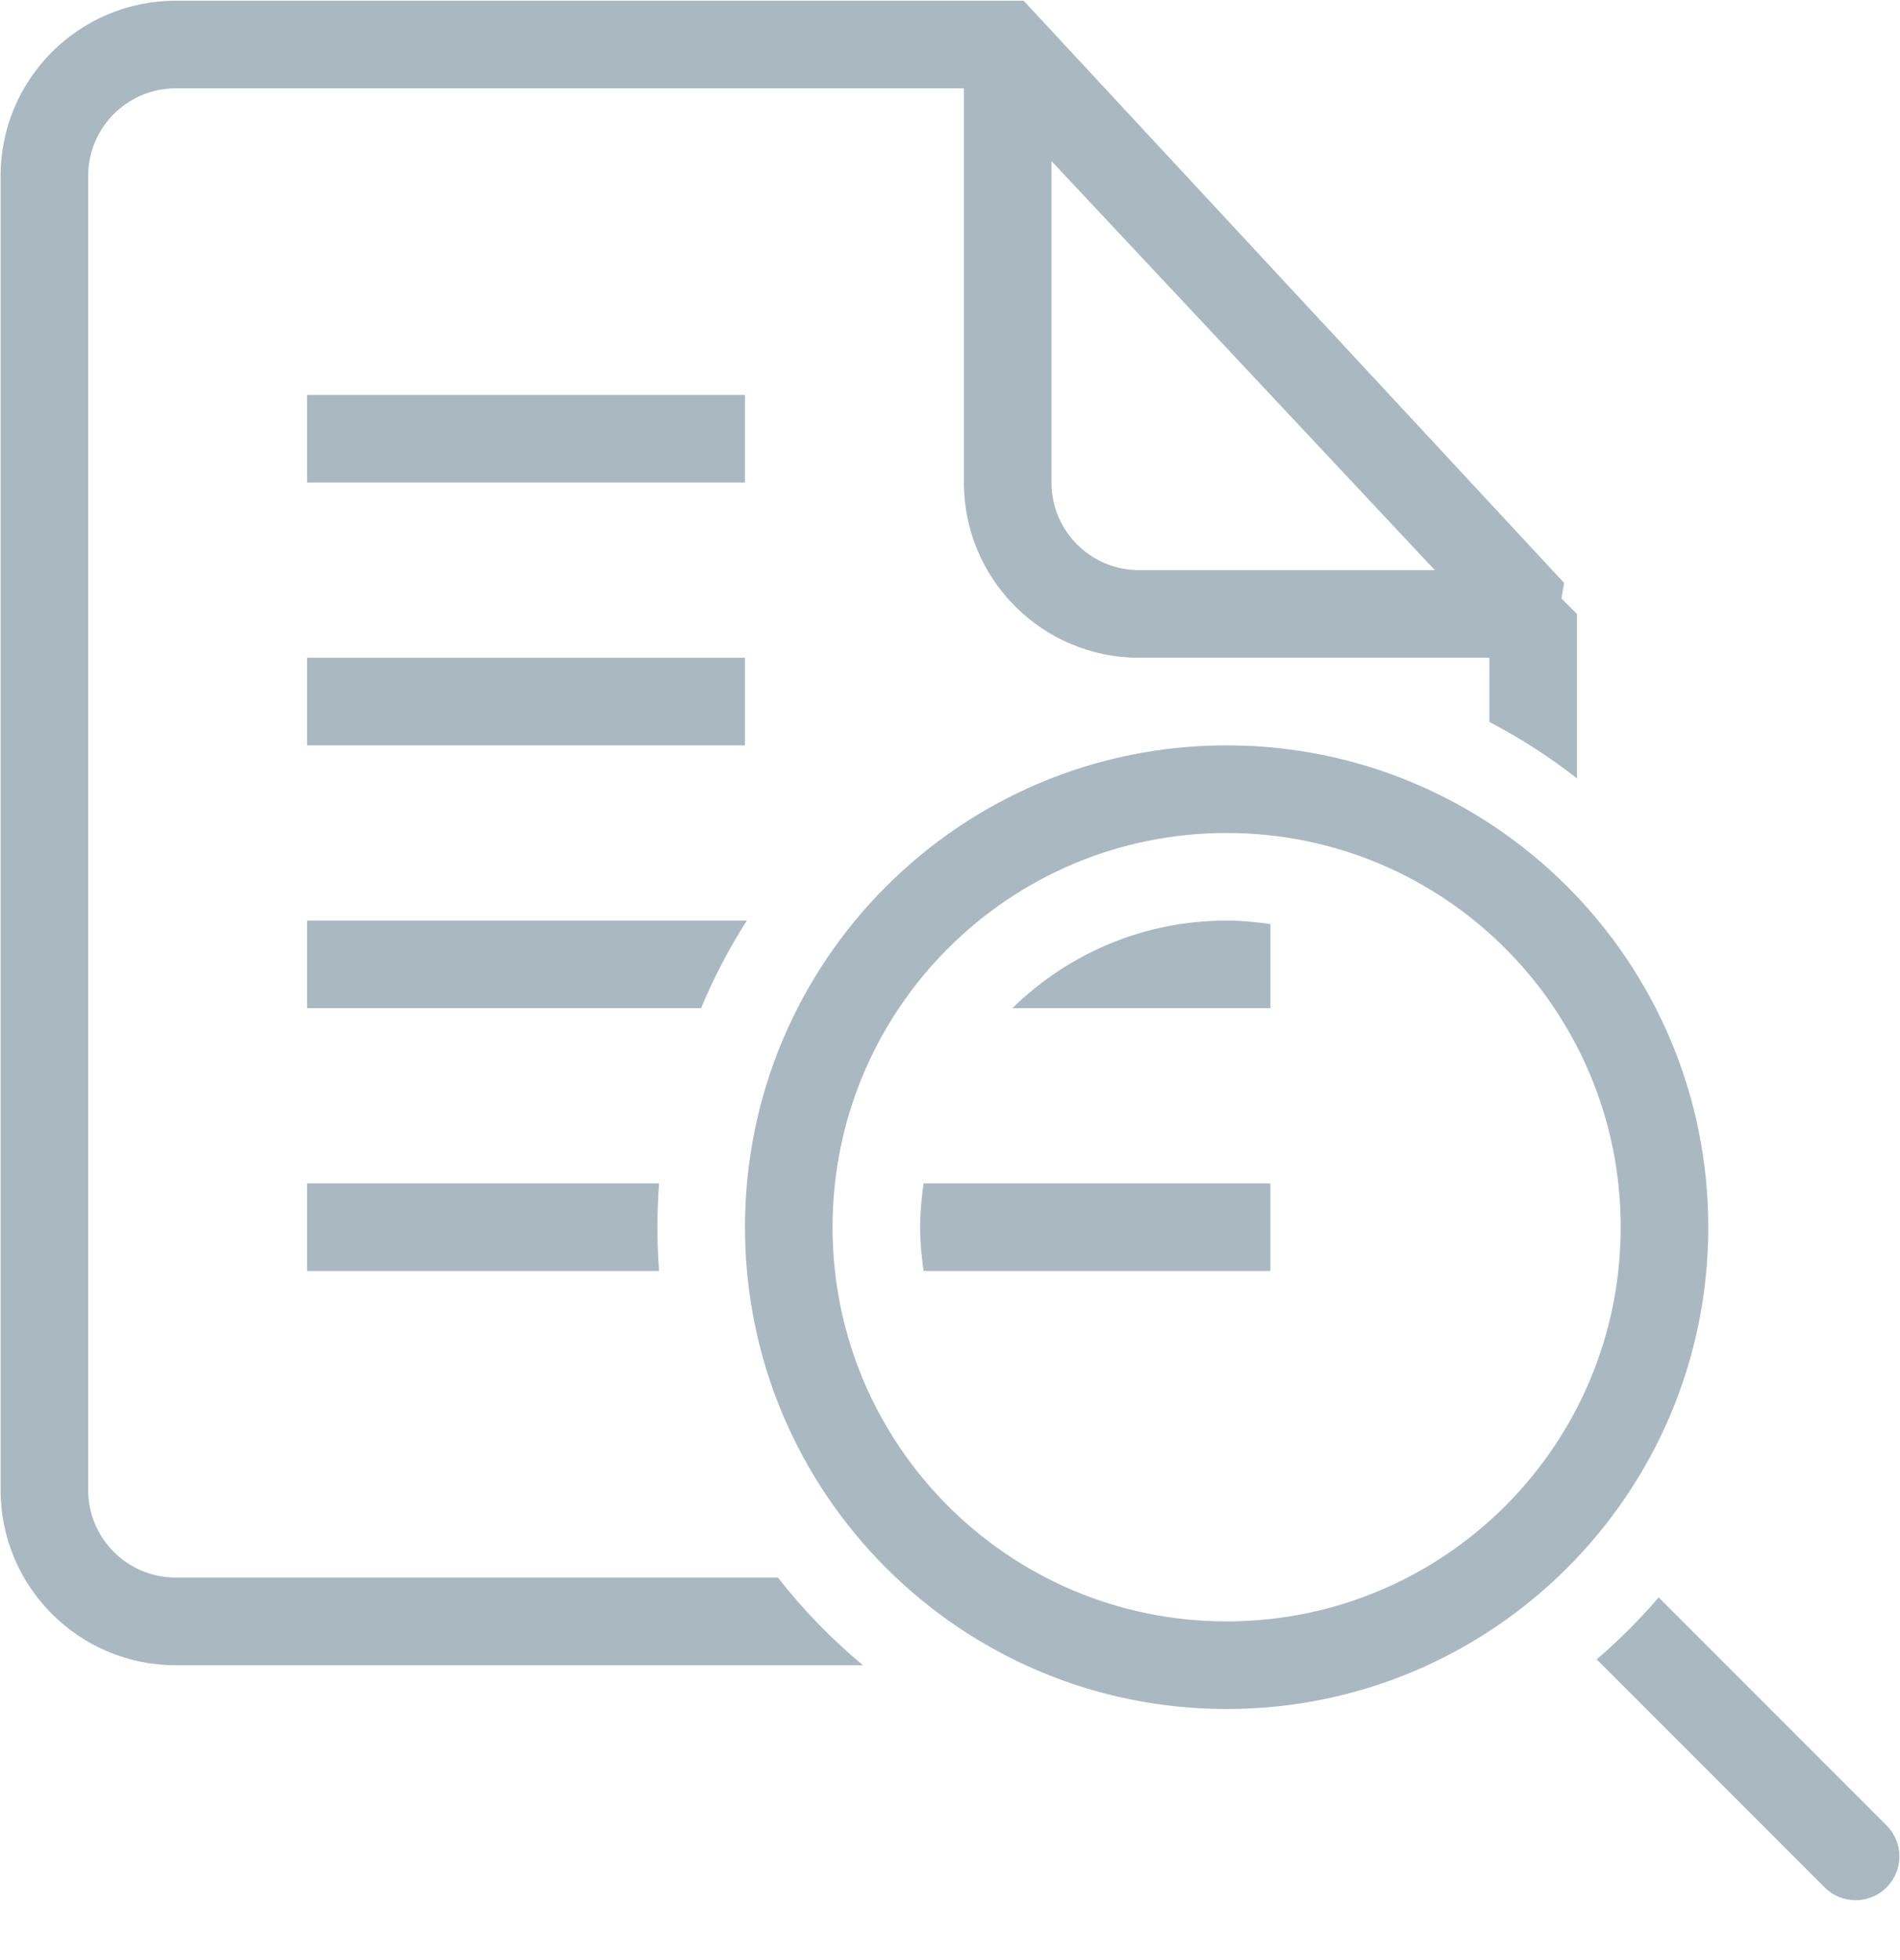 <?xml version="1.0" encoding="utf-8"?>
<!-- Generator: Adobe Illustrator 17.0.0, SVG Export Plug-In . SVG Version: 6.00 Build 0)  -->
<!DOCTYPE svg PUBLIC "-//W3C//DTD SVG 1.1//EN" "http://www.w3.org/Graphics/SVG/1.1/DTD/svg11.dtd">
<svg version="1.1" id="houtai_x5F_seachicon" xmlns="http://www.w3.org/2000/svg" xmlns:xlink="http://www.w3.org/1999/xlink"
	 x="0px" y="0px" width="32px" height="33px" viewBox="0 0 32 33" enable-background="new 0 0 32 33" xml:space="preserve">
<path id="Shape" fill="#AAB8C2" d="M12.579,15.498H5.172v1.475h6.635C12.023,16.457,12.281,15.964,12.579,15.498L12.579,15.498
	L12.579,15.498z M5.172,19.923v1.475H11.1c-0.018-0.243-0.028-0.489-0.028-0.737c0-0.248,0.01-0.494,0.028-0.738H5.172L5.172,19.923
	L5.172,19.923z M13.102,26.56H2.96c-0.815,0-1.475-0.66-1.475-1.475V2.962c0-0.815,0.661-1.475,1.475-1.475h13.274v6.637
	c0,1.629,1.321,2.95,2.95,2.95h5.9v1.081c0.522,0.272,1.015,0.59,1.475,0.949v-2.768l-0.261-0.261l0.045-0.261L17.24,0.012h-2.062
	h-0.762h-0.394H2.96c-1.629,0-2.95,1.321-2.95,2.95v22.124c0,1.629,1.321,2.95,2.95,2.95h11.574
	C14.006,27.596,13.525,27.102,13.102,26.56L13.102,26.56L13.102,26.56z M17.709,2.712l6.457,6.887h-4.982
	c-0.815,0-1.475-0.661-1.475-1.475L17.709,2.712L17.709,2.712L17.709,2.712z M5.172,12.549h7.375v-1.475H5.172V12.549L5.172,12.549
	L5.172,12.549z M31.774,30.733l-3.839-3.839c-0.321,0.375-0.669,0.722-1.043,1.043l3.839,3.839c0.287,0.288,0.755,0.288,1.043,0
	C32.062,31.487,32.062,31.021,31.774,30.733L31.774,30.733L31.774,30.733z M20.659,12.549c-4.48,0-8.112,3.632-8.112,8.112
	s3.632,8.112,8.112,8.112s8.112-3.632,8.112-8.112S25.14,12.549,20.659,12.549L20.659,12.549L20.659,12.549z M20.659,27.298
	c-3.666,0-6.637-2.971-6.637-6.637s2.971-6.637,6.637-6.637s6.637,2.971,6.637,6.637C27.297,24.326,24.325,27.298,20.659,27.298
	L20.659,27.298L20.659,27.298z M12.547,6.649H5.172v1.475h7.375V6.649L12.547,6.649L12.547,6.649z M15.497,20.661
	c0,0.251,0.024,0.496,0.058,0.737h5.841v-1.475h-5.841C15.521,20.165,15.497,20.409,15.497,20.661L15.497,20.661L15.497,20.661z
	 M17.05,16.974h4.347v-1.416c-0.241-0.035-0.486-0.059-0.737-0.059C19.254,15.498,17.981,16.062,17.05,16.974L17.05,16.974
	L17.05,16.974z"/>
</svg>
